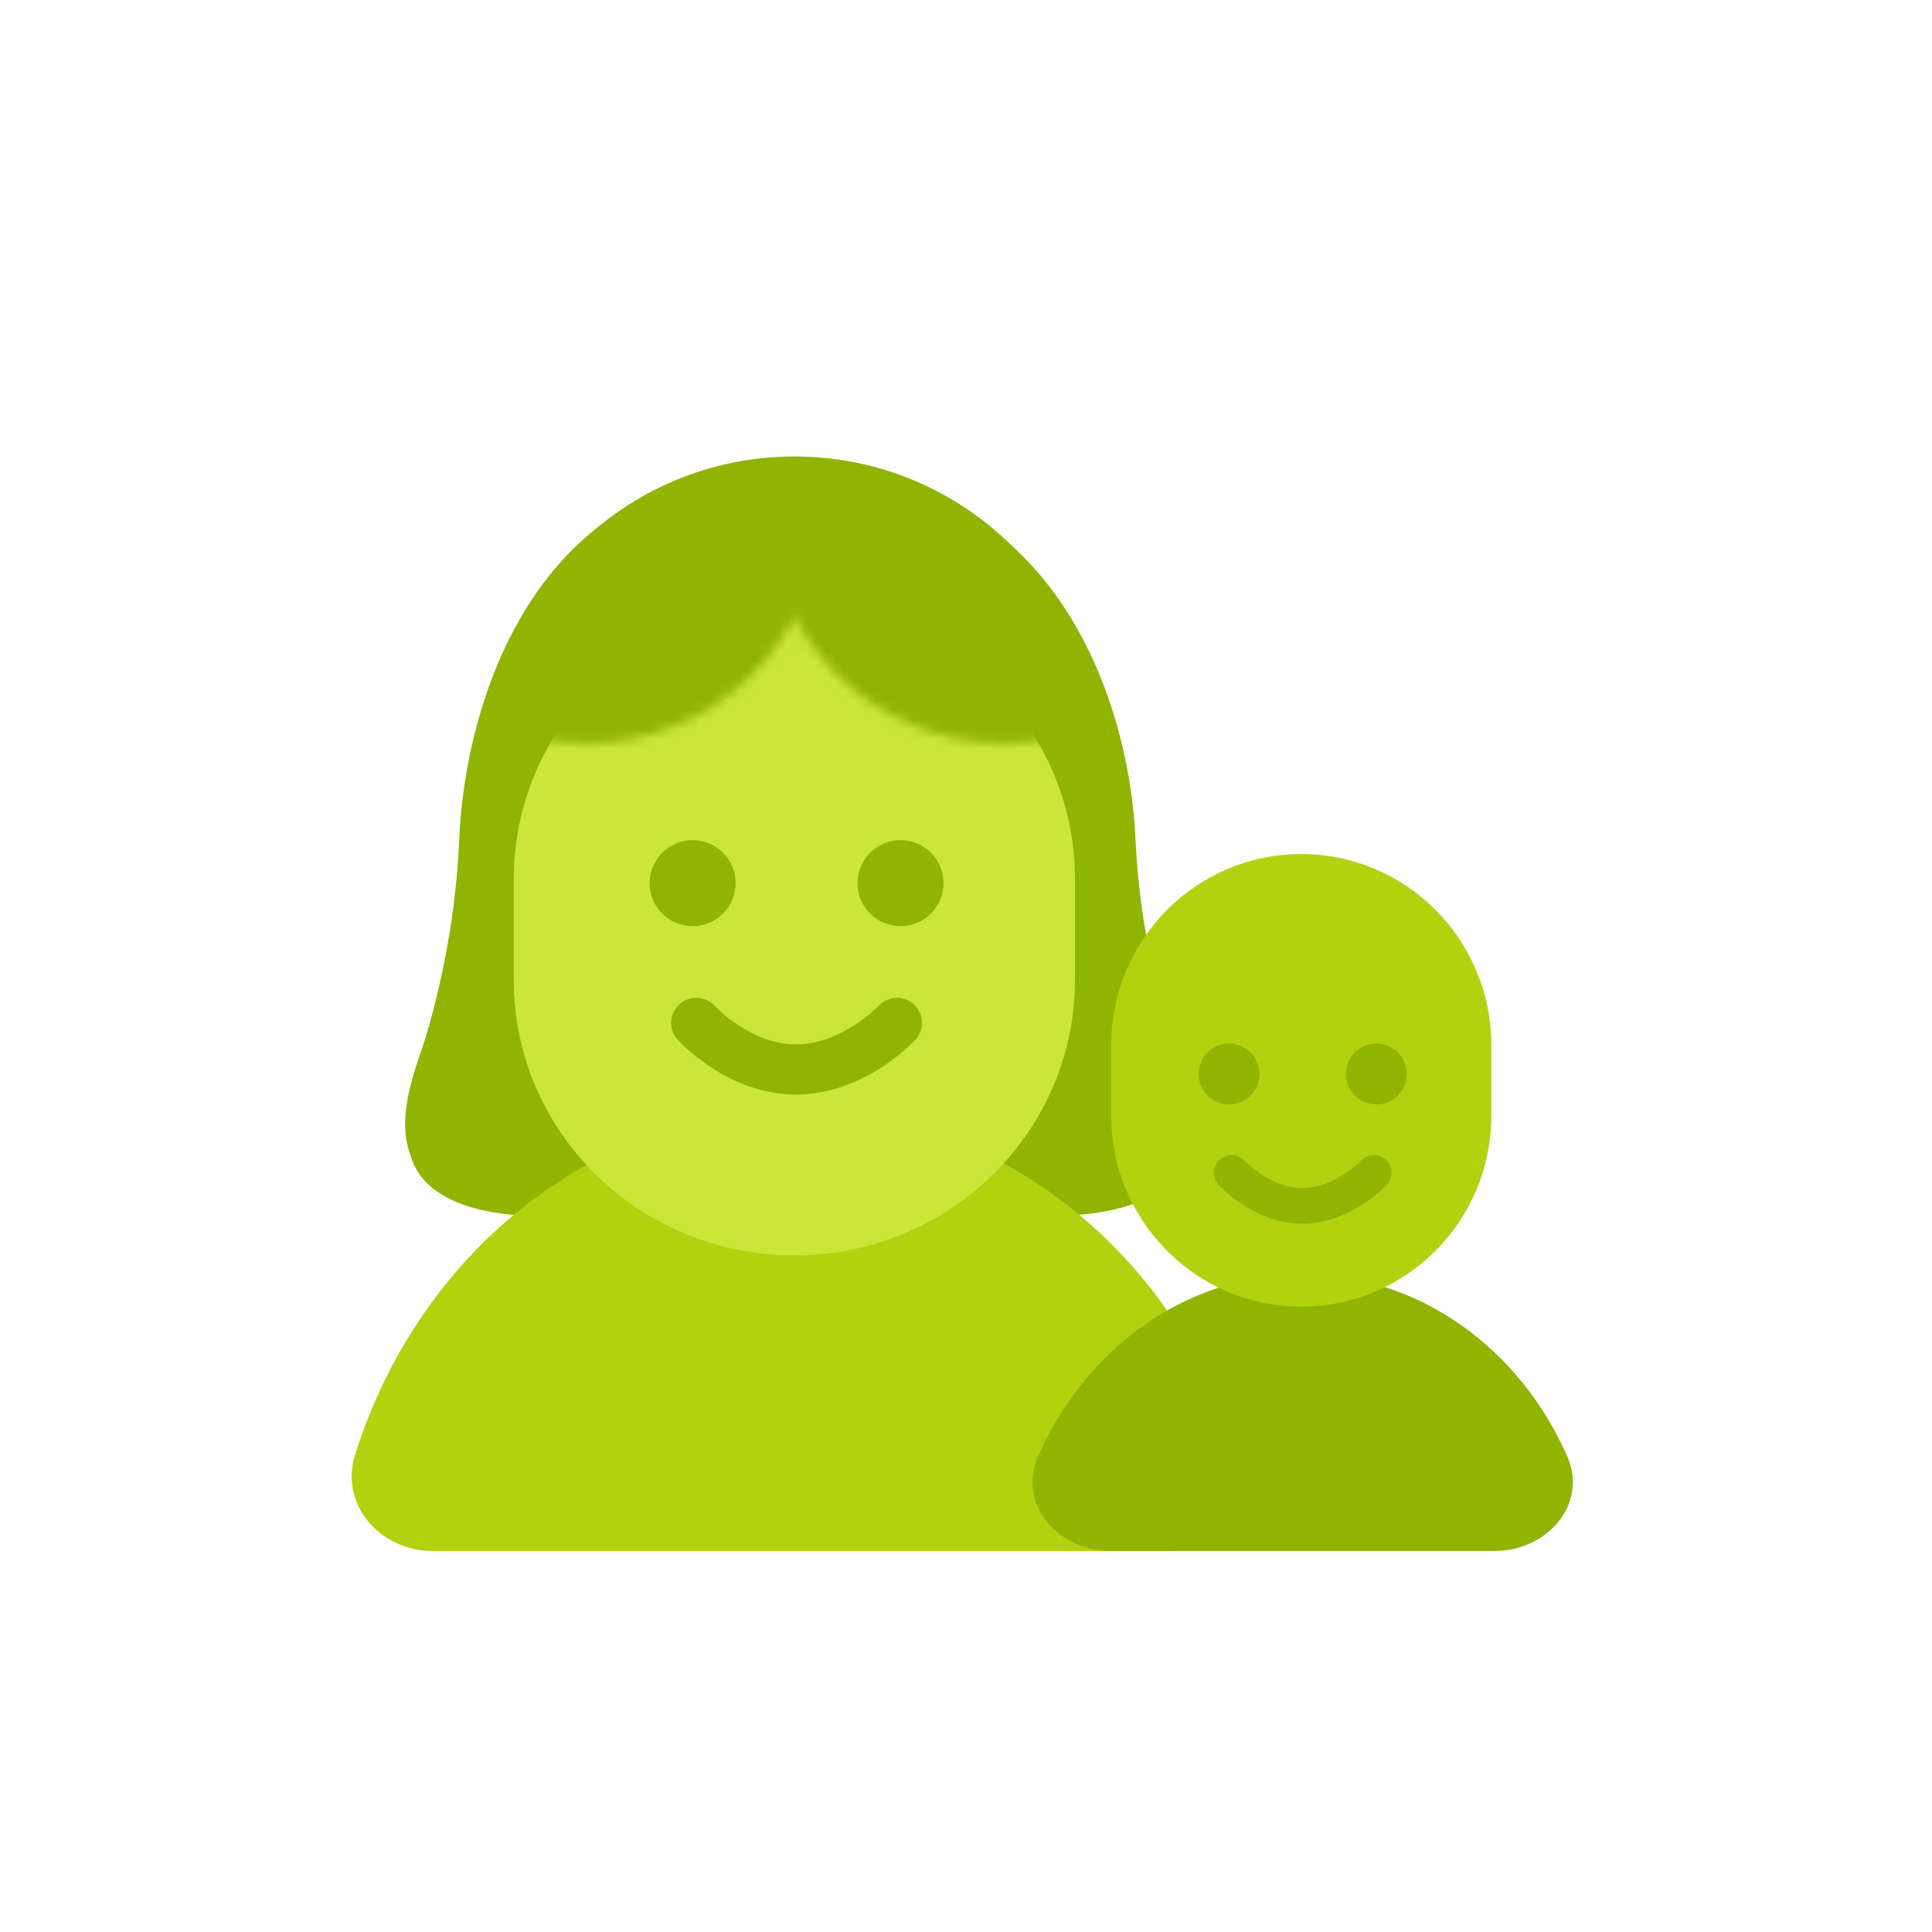 <svg width="200" height="200" viewBox="0 0 200 200" fill="none" xmlns="http://www.w3.org/2000/svg">
<path d="M53.184 86.003C53.184 70.255 66.189 57.488 82.232 57.488C98.275 57.488 111.28 70.255 111.28 86.003V96.44C111.28 112.188 98.275 124.955 82.232 124.955C66.189 124.955 53.184 112.188 53.184 96.44V86.003Z" fill="#B2D210"/>
<path d="M42.484 119.553C44.428 126.564 56.386 126.369 62.123 125.395H75.282C76.362 98.479 75.849 46.19 65.16 52.366C51.797 60.086 47.951 76.987 47.546 86.794C47.141 96.601 44.914 104.529 44.104 107.242C43.294 109.954 40.865 115.38 42.484 119.553Z" fill="#8FB500"/>
<path d="M122.886 119.553C120.834 126.564 108.211 126.369 102.156 125.395H88.266C87.126 98.479 87.667 46.19 98.951 52.366C113.055 60.086 117.116 76.987 117.543 86.794C117.971 96.601 120.321 104.529 121.176 107.242C122.031 109.954 124.595 115.38 122.886 119.553Z" fill="#8FB500"/>
<path d="M82.461 114.98C103.664 114.981 121.674 129.887 128.168 150.618C129.785 155.779 125.544 160.558 120.136 160.558H44.785C39.377 160.558 35.136 155.779 36.752 150.618C43.246 129.887 61.258 114.98 82.461 114.98Z" fill="#B2D210"/>
<g filter="url(#filter0_d_170_253)">
<path d="M53.184 86.003C53.184 70.255 66.189 57.488 82.232 57.488C98.275 57.488 111.28 70.255 111.28 86.003V96.44C111.28 112.188 98.275 124.955 82.232 124.955C66.189 124.955 53.184 112.188 53.184 96.44V86.003Z" fill="#CBE638"/>
</g>
<mask id="mask0_170_253" style="mask-type:alpha" maskUnits="userSpaceOnUse" x="36" y="28" width="93" height="49">
<circle cx="60.719" cy="52.688" r="24.251" fill="#89AC00"/>
<circle cx="103.784" cy="52.688" r="24.251" fill="#89AC00"/>
</mask>
<g mask="url(#mask0_170_253)">
<path d="M50.266 79.24C50.266 61.575 64.586 47.254 82.251 47.254C99.917 47.254 114.237 61.575 114.237 79.24V90.947C114.237 108.612 99.917 122.933 82.251 122.933C64.586 122.933 50.266 108.612 50.266 90.947V79.24Z" fill="#8FB500"/>
</g>
<circle cx="71.702" cy="91.425" r="4.452" fill="#8FB500"/>
<circle cx="93.222" cy="91.425" r="4.452" fill="#8FB500"/>
<path d="M90.954 104.115C91.932 103.071 93.57 103.014 94.618 103.988C95.669 104.965 95.728 106.608 94.751 107.658L92.931 105.965C94.645 107.559 94.745 107.653 94.75 107.659L94.749 107.661L94.738 107.672C94.733 107.678 94.727 107.685 94.72 107.693C94.705 107.708 94.685 107.729 94.661 107.754C94.613 107.803 94.547 107.869 94.465 107.95C94.3 108.112 94.067 108.333 93.772 108.593C93.183 109.111 92.334 109.796 91.272 110.483C89.179 111.835 86.073 113.31 82.404 113.31C78.731 113.31 75.65 111.832 73.579 110.473C72.529 109.784 71.693 109.095 71.113 108.574C70.823 108.313 70.594 108.091 70.432 107.928C70.351 107.846 70.286 107.779 70.238 107.73C70.215 107.705 70.196 107.684 70.181 107.668C70.173 107.66 70.166 107.653 70.161 107.648C70.159 107.645 70.156 107.642 70.154 107.64C70.153 107.639 70.152 107.638 70.151 107.637L70.151 107.635C70.154 107.631 70.231 107.56 71.903 106.045L70.149 107.634C69.186 106.571 69.267 104.928 70.33 103.965C71.393 103.003 73.033 103.084 73.996 104.145C73.999 104.148 74.004 104.153 74.009 104.158C74.029 104.179 74.064 104.215 74.114 104.266C74.215 104.367 74.374 104.521 74.586 104.712C75.013 105.096 75.642 105.613 76.429 106.13C78.033 107.182 80.118 108.116 82.404 108.116C84.695 108.116 86.814 107.18 88.453 106.12C89.257 105.601 89.902 105.08 90.34 104.694C90.558 104.502 90.722 104.346 90.826 104.244C90.878 104.194 90.914 104.156 90.935 104.135C90.945 104.124 90.952 104.118 90.954 104.115Z" fill="#8FB500"/>
<path d="M134.85 131.922C146.93 131.922 157.36 139.622 162.242 150.768C164.412 155.723 160.146 160.557 154.737 160.557H114.964C109.555 160.557 105.288 155.723 107.458 150.768C112.341 139.622 122.771 131.922 134.85 131.922Z" fill="#8FB500"/>
<path d="M115.027 108.212C115.027 97.276 123.837 88.41 134.705 88.41C145.573 88.41 154.383 97.276 154.383 108.212V115.46C154.383 126.396 145.573 135.262 134.705 135.262C123.837 135.262 115.027 126.396 115.027 115.46V108.212Z" fill="#B2D210"/>
<circle cx="127.233" cy="111.172" r="3.153" fill="#8FB500"/>
<circle cx="142.473" cy="111.172" r="3.153" fill="#8FB500"/>
<path d="M140.871 120.157C141.563 119.417 142.724 119.377 143.466 120.067C144.209 120.759 144.252 121.922 143.561 122.666L142.271 121.466C143.51 122.619 143.558 122.664 143.56 122.667L143.559 122.668C143.558 122.668 143.557 122.67 143.557 122.67C143.555 122.672 143.553 122.673 143.551 122.675C143.547 122.679 143.543 122.685 143.538 122.69C143.527 122.701 143.513 122.716 143.496 122.733C143.462 122.768 143.416 122.815 143.357 122.873C143.241 122.987 143.075 123.144 142.866 123.328C142.449 123.695 141.848 124.18 141.096 124.666C139.614 125.623 137.415 126.668 134.816 126.668C132.215 126.668 130.034 125.621 128.567 124.659C127.824 124.171 127.231 123.683 126.821 123.314C126.615 123.129 126.453 122.972 126.338 122.857C126.281 122.799 126.236 122.752 126.202 122.716L126.148 122.658C126.146 122.656 126.143 122.655 126.142 122.653C126.141 122.652 126.14 122.651 126.14 122.65L126.139 122.649C126.139 122.648 126.174 122.616 127.501 121.414C127.535 121.383 127.568 121.352 127.601 121.323L126.138 122.648C125.456 121.895 125.514 120.732 126.267 120.05C127.019 119.369 128.181 119.426 128.863 120.177C128.865 120.18 128.868 120.183 128.872 120.187C128.886 120.202 128.911 120.228 128.946 120.263C129.017 120.335 129.13 120.445 129.28 120.58C129.582 120.851 130.028 121.218 130.585 121.584C131.721 122.329 133.197 122.99 134.816 122.99C136.439 122.99 137.938 122.327 139.1 121.577C139.669 121.209 140.125 120.84 140.436 120.567C140.59 120.431 140.707 120.32 140.78 120.248L140.871 120.157Z" fill="#8FB500"/>
<defs>
<filter id="filter0_d_170_253" x="44.184" y="53.488" width="76.096" height="85.465" filterUnits="userSpaceOnUse" color-interpolation-filters="sRGB">
<feFlood flood-opacity="0" result="BackgroundImageFix"/>
<feColorMatrix in="SourceAlpha" type="matrix" values="0 0 0 0 0 0 0 0 0 0 0 0 0 0 0 0 0 0 127 0" result="hardAlpha"/>
<feOffset dy="5"/>
<feGaussianBlur stdDeviation="4.5"/>
<feComposite in2="hardAlpha" operator="out"/>
<feColorMatrix type="matrix" values="0 0 0 0 0.537 0 0 0 0 0.675 0 0 0 0 0 0 0 0 0.3 0"/>
<feBlend mode="normal" in2="BackgroundImageFix" result="effect1_dropShadow_170_253"/>
<feBlend mode="normal" in="SourceGraphic" in2="effect1_dropShadow_170_253" result="shape"/>
</filter>
</defs>
</svg>
